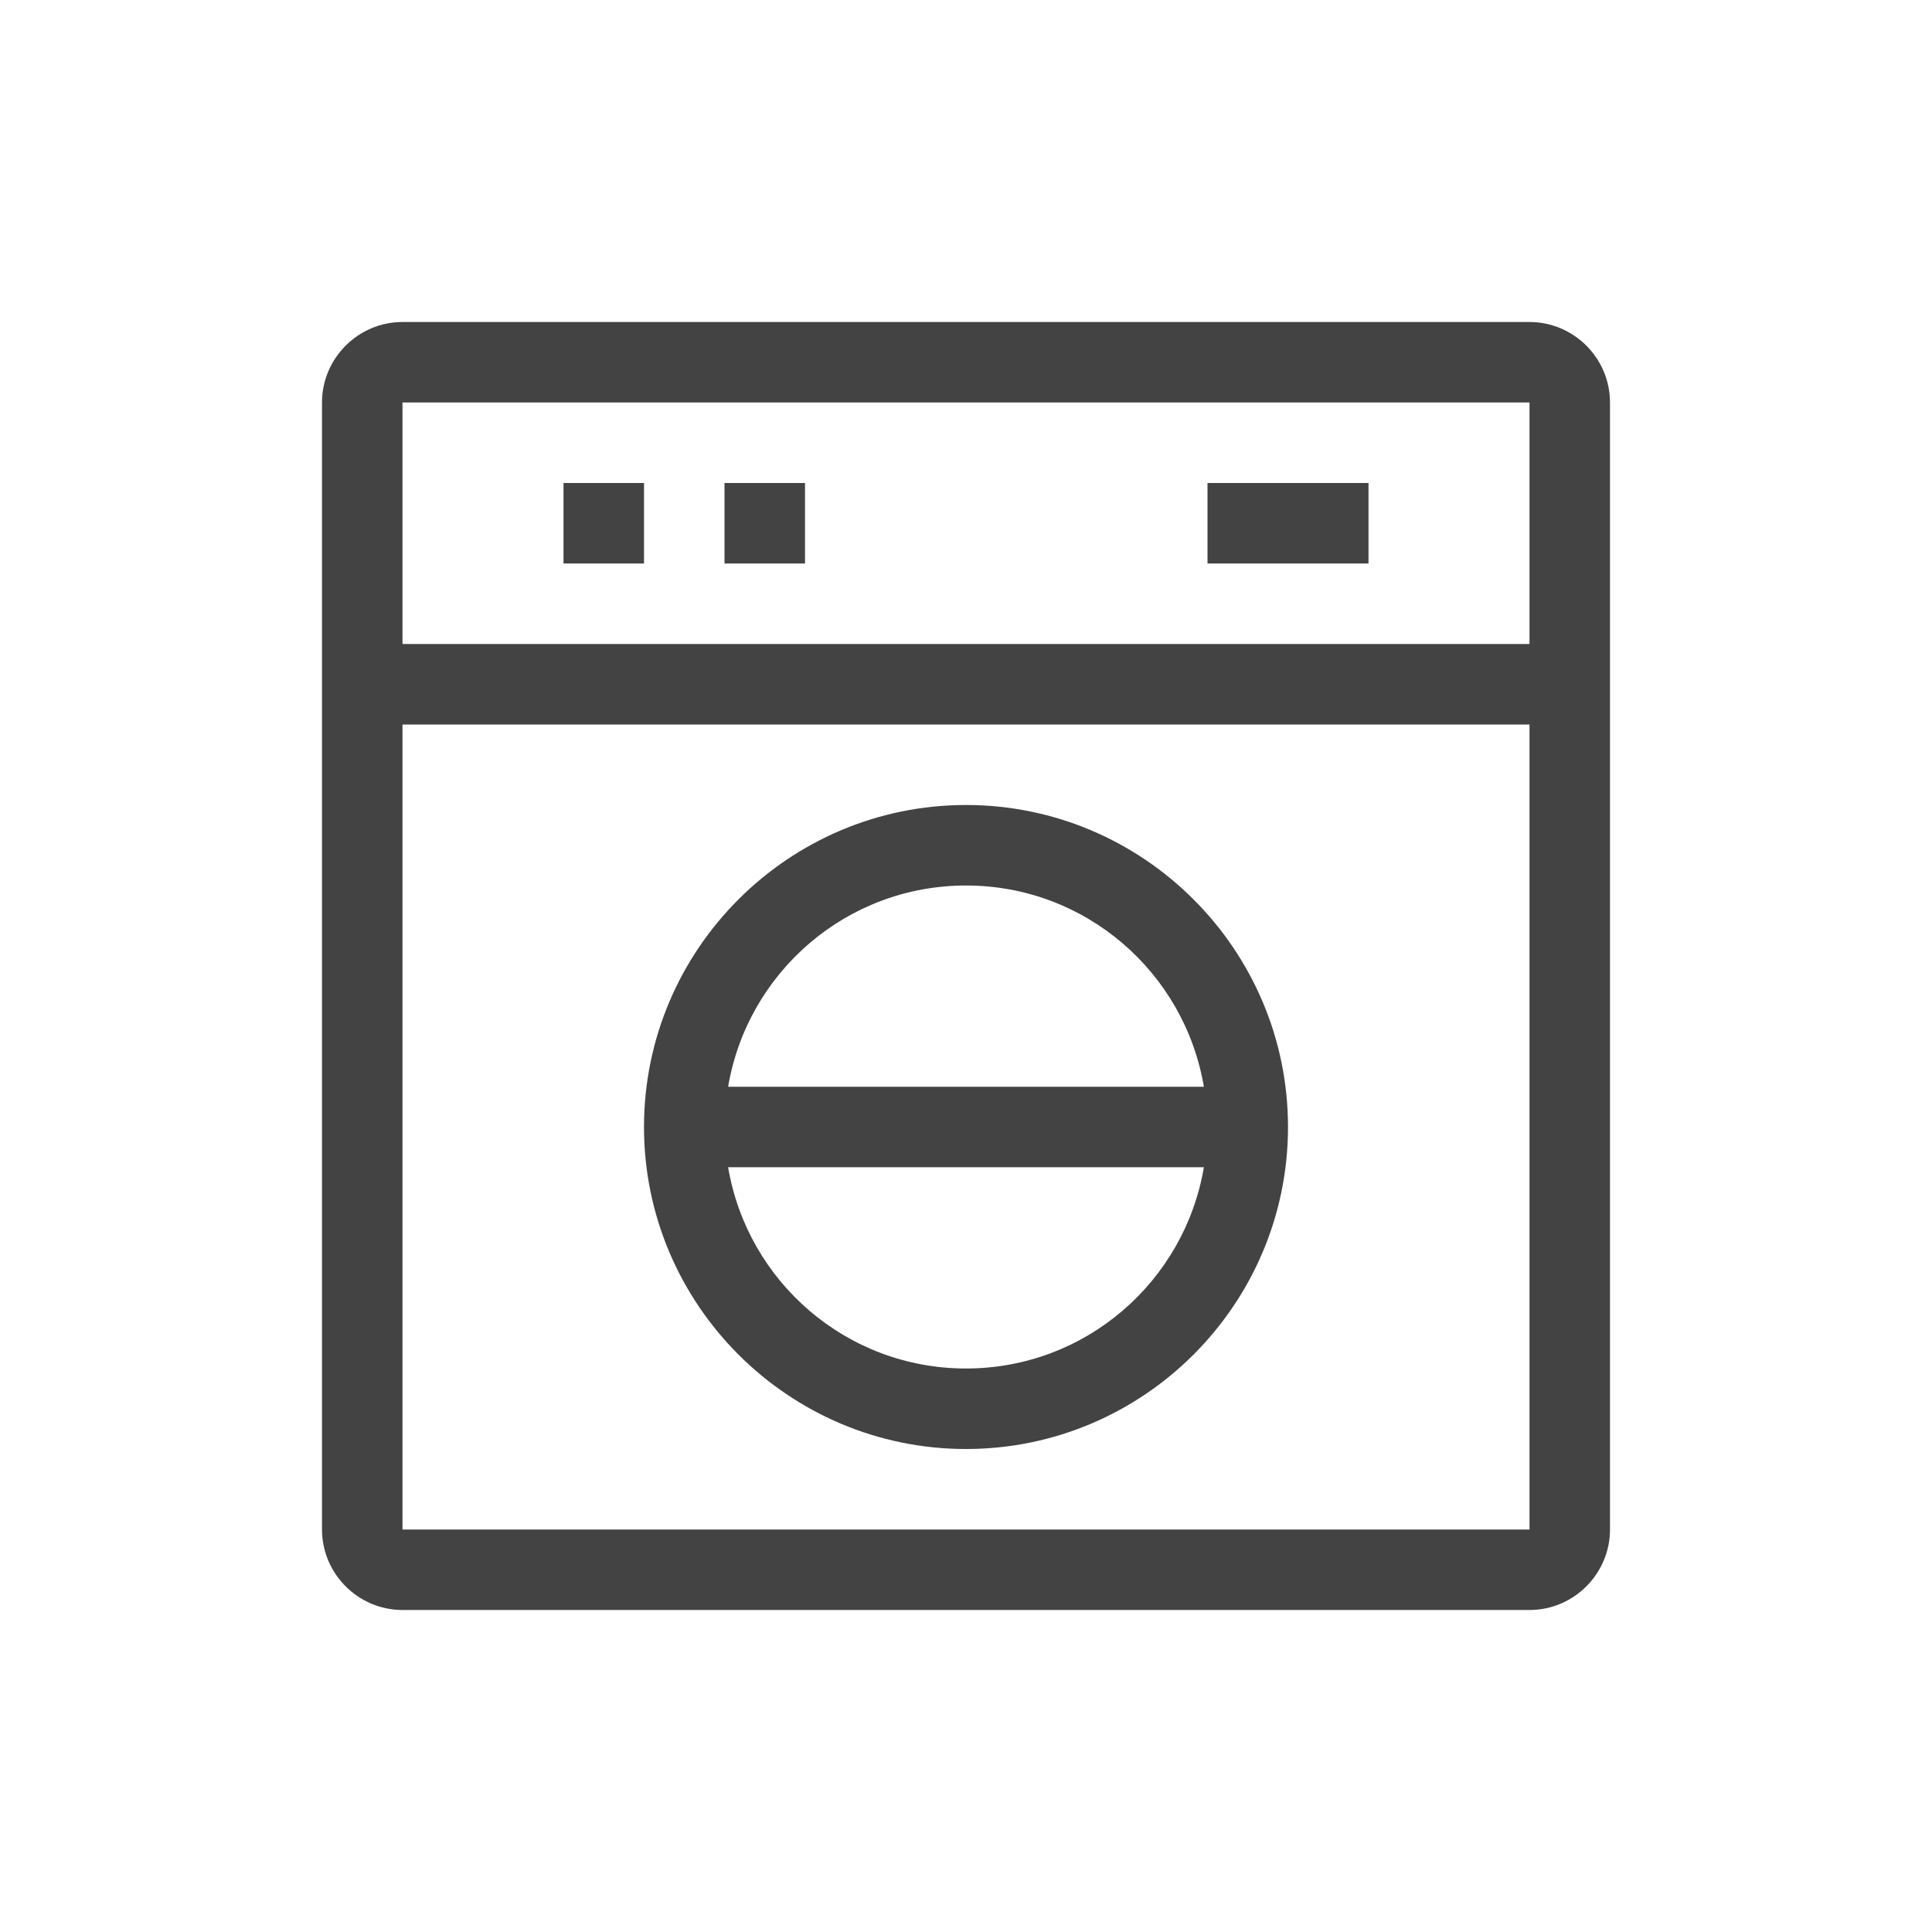 <svg width="48" height="48" viewBox="0 0 48 48" fill="none" xmlns="http://www.w3.org/2000/svg" style="flex: 0 0 auto;"><path d="M34 12H30V14H34V12Z" fill="#434343"></path><path d="M16 12H14V14H16V12Z" fill="#434343"></path><path d="M20 12H18V14H20V12Z" fill="#434343"></path><path d="M38 8H10C8.9 8 8 8.9 8 10V38C8 39.1 8.9 40 10 40H38C39.1 40 40 39.1 40 38V10C40 8.9 39.1 8 38 8ZM38 38H10V18H38V38ZM38 16H10V10H38V16Z" fill="#434343"></path><path d="M24 20C19.59 20 16 23.59 16 28C16 32.41 19.59 36 24 36C28.41 36 32 32.41 32 28C32 23.59 28.41 20 24 20ZM24 22C26.97 22 29.43 24.16 29.91 27H18.09C18.57 24.16 21.03 22 24 22ZM24 34C21.03 34 18.57 31.84 18.09 29H29.91C29.43 31.84 26.97 34 24 34Z" fill="#434343"></path></svg>